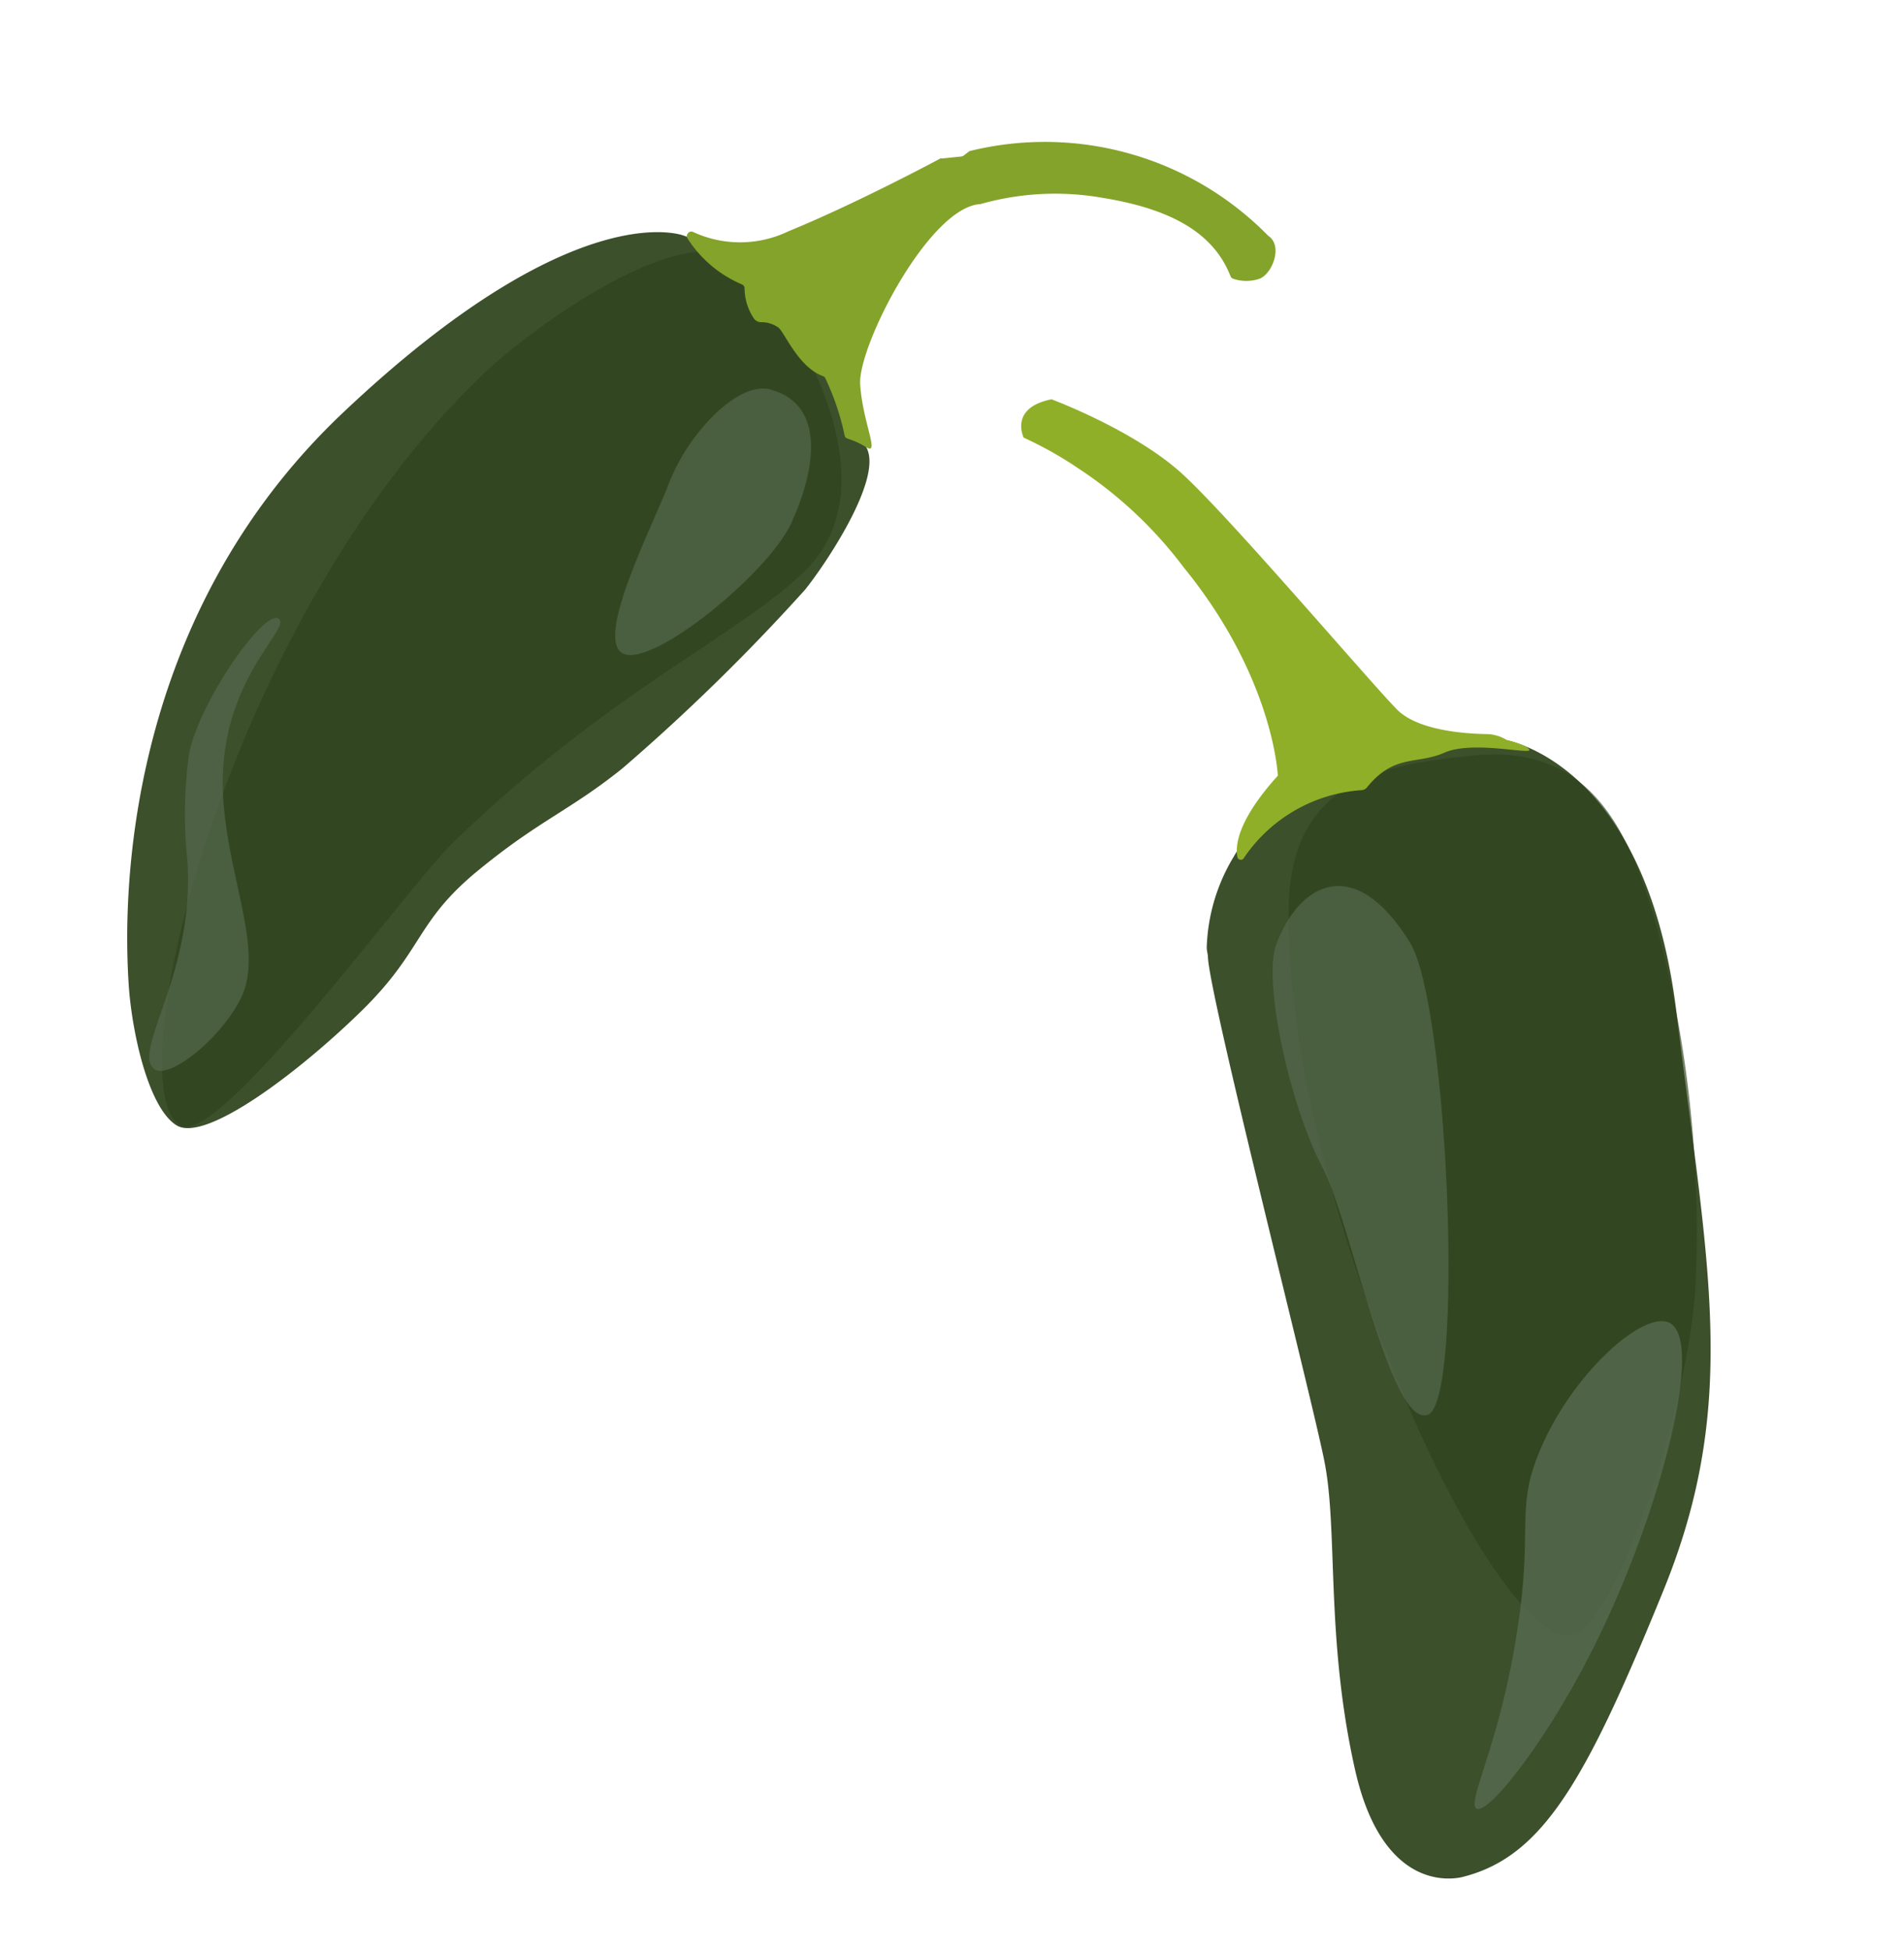 <svg id="Layer_1" data-name="Layer 1" xmlns="http://www.w3.org/2000/svg" viewBox="0 0 124 127"><defs><style>.cls-1{fill:#3c502b;}.cls-2{fill:#2d421c;opacity:0.65;}.cls-2,.cls-3,.cls-5{isolation:isolate;}.cls-3,.cls-5{fill:#596c53;}.cls-3{opacity:0.63;}.cls-4{fill:#84a32b;}.cls-5{opacity:0.76;}.cls-6{fill:#90af29;}</style></defs><title>jalapenos</title><g id="Group_929" data-name="Group 929"><path id="Path_2130" data-name="Path 2130" class="cls-1" d="M44.55,15.35s-7-2.87-22.22,11.53S8.19,60.81,8.37,63.94s1.27,8.19,3.13,9.34,7.92-3.43,12-7.41,3.54-5.81,7.58-9.14,6-3.92,9.46-6.7A131.17,131.17,0,0,0,52.42,38.41c1.26-1.55,5.13-7.25,4-9.28S52.33,20,52.33,20A21.54,21.54,0,0,0,44.55,15.35Z"/><path id="Path_2131" data-name="Path 2131" class="cls-2" d="M29.49,54.88C26.6,57.67,14.23,74.76,11.74,73.3c-4.21-2.47,2.83-32.68,19.64-48.86,3.2-3.09,13.26-10.37,16.74-7.33s10.24,14.14,4.37,20C48.27,41.31,39.78,44.9,29.49,54.88Z"/><path id="Path_2132" data-name="Path 2132" class="cls-3" d="M50.17,25.36c3.67,1,2.93,5.3,1.35,8.73-1.5,3.24-9,9.38-10.93,8.47s2-8.48,3-11.15C44.84,28.2,48.06,24.8,50.17,25.36Z"/><path id="Path_2133" data-name="Path 2133" class="cls-4" d="M82.59,15.35A20.37,20.37,0,0,0,63.18,9.83a.24.24,0,0,0-.11.06l-.31.24a.39.39,0,0,1-.15.06l-1.26.13a.23.23,0,0,0-.11,0c-.55.3-5.64,3-9.89,4.74a7.27,7.27,0,0,1-6.2.05.28.28,0,0,0-.38.13.28.28,0,0,0,0,.28,7.85,7.85,0,0,0,3.55,3,.27.27,0,0,1,.17.25,3.59,3.59,0,0,0,.63,2,.58.58,0,0,0,.44.21,1.87,1.87,0,0,1,1.16.37c.43.41,1.3,2.56,2.87,3.14a.25.25,0,0,1,.16.14A16.65,16.65,0,0,1,55,28.32a.27.27,0,0,0,.2.24,5.5,5.5,0,0,1,1.23.57c.88.52-.25-1.62-.41-4.1s4.49-11.56,7.83-11.74a17.84,17.84,0,0,1,8-.4c4.6.75,7.23,2.38,8.29,5.1a.3.3,0,0,0,.17.16,2.67,2.67,0,0,0,1.72,0C82.86,17.83,83.58,16,82.59,15.35Z"/><path id="Path_2134" data-name="Path 2134" class="cls-3" d="M10.06,69.62C8.52,68.52,12.74,63.33,12.2,56a28,28,0,0,1,.13-7c.75-3.49,4.89-9.32,5.81-8.72s-3.75,3.85-3.63,10.93c.09,5.42,2.72,10.43,1.23,13.68C14.47,67.59,11,70.33,10.06,69.62Z"/></g><g id="Group_930" data-name="Group 930"><path id="Path_2135" data-name="Path 2135" class="cls-1" d="M97.71,48.14a2.76,2.76,0,0,1,.4.06c1.5.33,9.22,2.76,11.06,17.64,2,16.5,4.18,25.41-.84,37.73s-7.82,17.29-13,18.63c0,0-5.16,1.63-7.09-7s-1.08-15.6-2-20.11c-.85-4.26-7.38-29.8-7.57-32.72,0-.23-.08-.45-.08-.68a12.12,12.12,0,0,1,1.76-5.91c1.56-2.73,5.46-6.09,7.28-7.56a3.06,3.06,0,0,1,2.14-.66Z"/><path id="Path_2136" data-name="Path 2136" class="cls-2" d="M110.41,84c-.55,7.53-4.49,19.46-7.28,22.08-4.7,4.41-19.76-28.29-19.19-47.3.25-8.24,6.69-9.06,12.11-9.59,7.82-.75,10.13,5.38,11.78,10.87A77,77,0,0,1,110.41,84Z"/><path id="Path_2138" data-name="Path 2138" class="cls-5" d="M108.73,86.14c2.31,1.17-.62,12.26-4.57,20.37-3,6.27-7.17,11.69-8,11.26-.69-.36,1.56-4.26,2.67-11.72,1-6.46-.1-7.67,1.33-11.29C102.18,89.63,107,85.27,108.73,86.14Z"/><path id="Path_2139" data-name="Path 2139" class="cls-3" d="M83.11,61.52c1.51-4.06,5.12-6,8.73-.12,2.48,4.05,3.57,30.05,1.11,30.74s-5-12.69-6.81-16.09C84,72,82.23,63.89,83.11,61.52Z"/><path id="Path_2140" data-name="Path 2140" class="cls-6" d="M68.48,26S73.87,28,77,30.86,89.24,44.44,91,46.22c1.37,1.36,4.46,1.56,5.83,1.58a2.58,2.58,0,0,1,1.29.38s1.4.34,1.48.65-3.72-.62-5.53.18-3.26.05-5.06,2.28a.47.47,0,0,1-.31.16A10.07,10.07,0,0,0,81,55.88a.22.22,0,0,1-.31.07.19.19,0,0,1-.1-.13c-.16-.73,0-2.4,2.63-5.31,0,0-.26-6.36-6.12-13.55h0a27.41,27.41,0,0,0-6.87-6.46,24.45,24.45,0,0,0-3.56-2S65.7,26.56,68.48,26Z"/></g></svg>